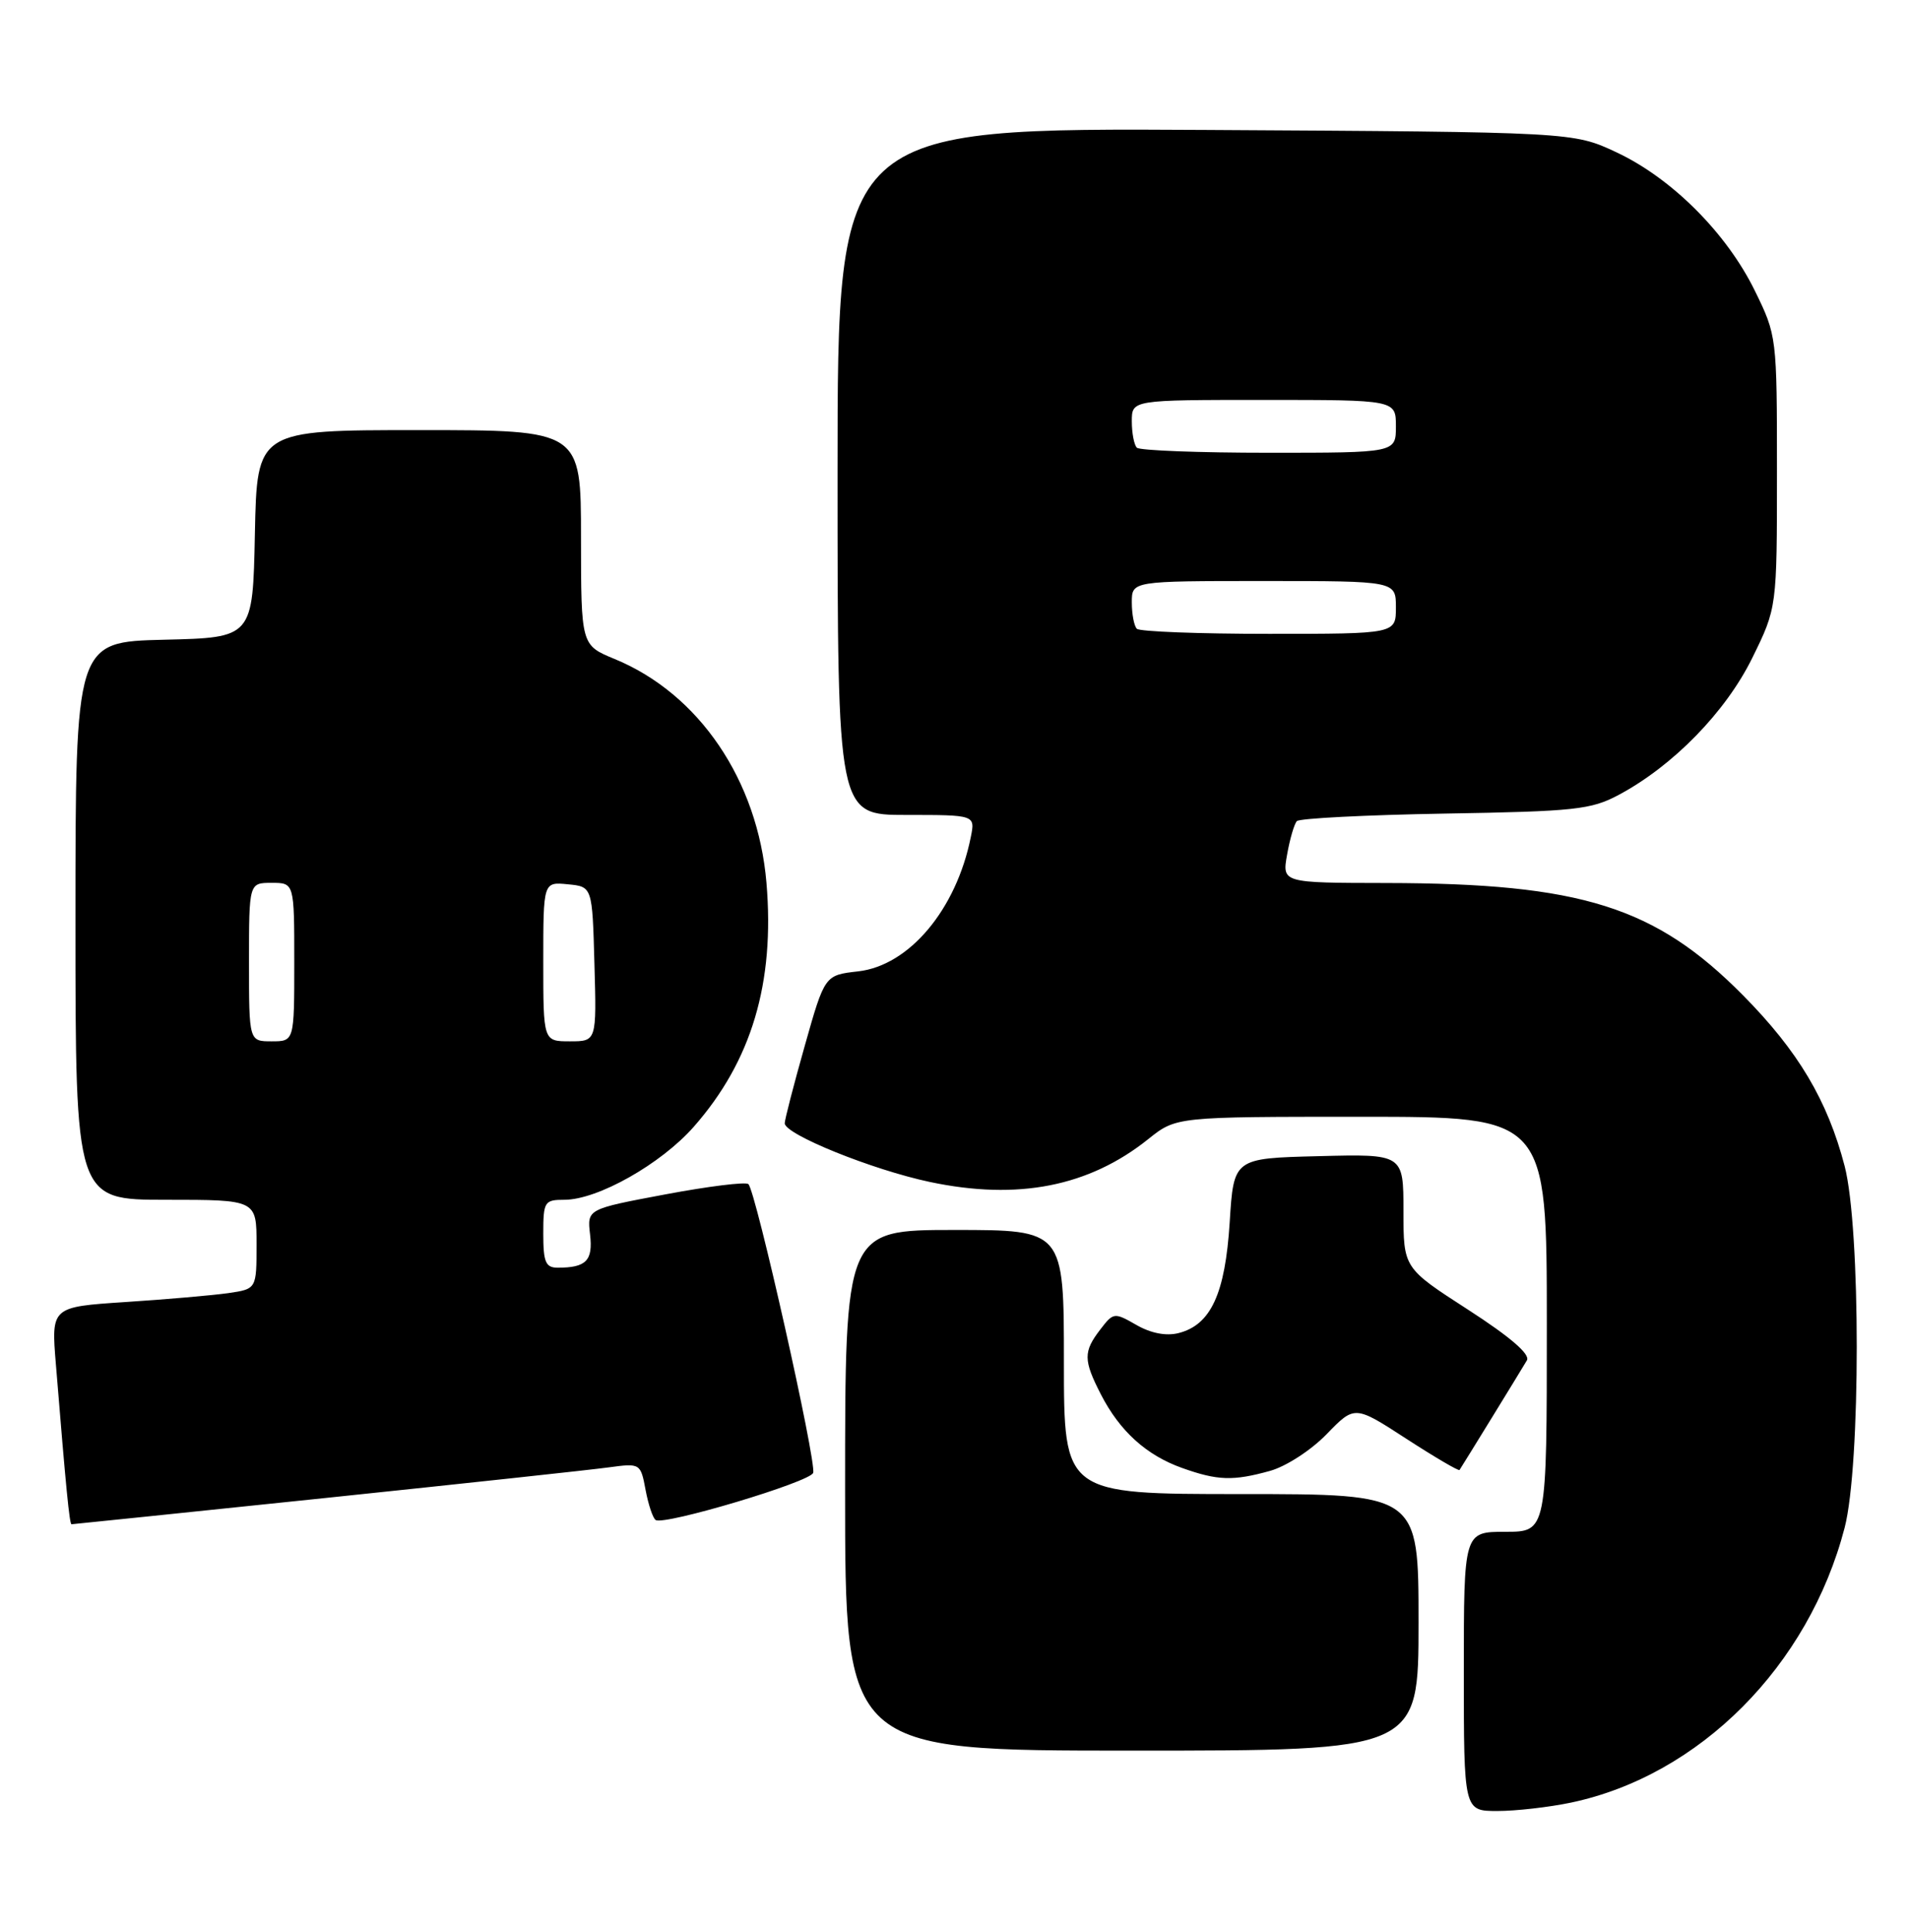 <?xml version="1.0" encoding="UTF-8" standalone="no"?>
<!DOCTYPE svg PUBLIC "-//W3C//DTD SVG 1.1//EN" "http://www.w3.org/Graphics/SVG/1.1/DTD/svg11.dtd" >
<svg xmlns="http://www.w3.org/2000/svg" xmlns:xlink="http://www.w3.org/1999/xlink" version="1.1" viewBox="0 0 253 256">
 <g >
 <path fill="currentColor"
d=" M 208.20 238.89 C 225.24 235.30 239.70 220.79 244.47 202.46 C 246.61 194.23 246.61 162.76 244.47 154.53 C 242.20 145.83 238.31 139.29 231.01 131.91 C 219.38 120.15 209.57 117.06 183.70 117.02 C 169.91 117.00 169.91 117.00 170.58 113.25 C 170.94 111.19 171.53 109.19 171.87 108.82 C 172.22 108.45 181.05 108.00 191.50 107.82 C 208.73 107.53 210.88 107.30 214.55 105.33 C 221.75 101.48 228.71 94.34 232.22 87.21 C 235.50 80.54 235.50 80.54 235.50 62.52 C 235.50 44.60 235.48 44.47 232.56 38.51 C 228.81 30.87 221.55 23.62 214.24 20.19 C 208.50 17.50 208.50 17.50 159.75 17.22 C 111.00 16.95 111.00 16.95 111.00 62.47 C 111.00 108.00 111.00 108.00 120.12 108.00 C 129.25 108.00 129.25 108.00 128.66 110.93 C 126.74 120.53 120.50 127.96 113.73 128.73 C 109.30 129.23 109.30 129.23 106.65 138.61 C 105.19 143.77 104.00 148.38 104.00 148.86 C 104.00 150.33 115.59 155.02 123.24 156.64 C 134.90 159.10 144.32 157.25 152.19 150.95 C 155.88 148.00 155.88 148.00 180.44 148.00 C 205.00 148.00 205.00 148.00 205.00 175.50 C 205.00 203.00 205.00 203.00 199.50 203.00 C 194.00 203.00 194.00 203.00 194.00 221.50 C 194.00 240.00 194.00 240.00 198.45 240.00 C 200.90 240.00 205.29 239.50 208.20 238.89 Z  M 188.00 215.00 C 188.00 198.00 188.00 198.00 164.50 198.00 C 141.00 198.00 141.00 198.00 141.00 180.50 C 141.00 163.00 141.00 163.00 126.50 163.00 C 112.00 163.00 112.00 163.00 112.00 197.50 C 112.00 232.00 112.00 232.00 150.00 232.00 C 188.00 232.00 188.00 232.00 188.00 215.00 Z  M 43.13 198.52 C 61.48 196.60 78.39 194.78 80.69 194.46 C 84.85 193.90 84.90 193.92 85.56 197.46 C 85.93 199.42 86.53 201.21 86.90 201.44 C 88.08 202.17 107.37 196.40 107.77 195.19 C 108.24 193.78 100.15 157.75 99.18 156.92 C 98.81 156.60 93.84 157.22 88.15 158.29 C 77.81 160.23 77.81 160.23 78.20 163.59 C 78.61 167.06 77.69 168.00 73.92 168.00 C 72.31 168.00 72.00 167.27 72.00 163.50 C 72.00 159.24 72.15 159.00 74.80 159.00 C 79.21 159.00 87.60 154.26 91.94 149.33 C 99.61 140.62 102.70 130.25 101.58 117.00 C 100.43 103.40 92.64 91.93 81.45 87.33 C 77.01 85.50 77.01 85.50 77.00 71.25 C 77.00 57.00 77.00 57.00 55.53 57.00 C 34.06 57.00 34.06 57.00 33.78 70.75 C 33.50 84.50 33.50 84.50 21.75 84.78 C 10.00 85.06 10.00 85.06 10.00 122.03 C 10.00 159.00 10.00 159.00 22.00 159.00 C 34.00 159.00 34.00 159.00 34.00 164.91 C 34.00 170.82 34.00 170.82 30.25 171.37 C 28.19 171.66 22.06 172.20 16.64 172.55 C 6.78 173.20 6.78 173.20 7.41 180.85 C 8.74 197.21 9.21 202.00 9.48 202.00 C 9.64 202.00 24.78 200.43 43.13 198.52 Z  M 168.31 194.93 C 170.44 194.34 173.77 192.18 175.83 190.05 C 179.54 186.23 179.54 186.23 186.38 190.67 C 190.14 193.11 193.32 194.97 193.43 194.81 C 193.77 194.31 201.58 181.61 202.36 180.28 C 202.83 179.48 200.16 177.18 194.54 173.55 C 186.00 168.04 186.00 168.04 186.00 160.49 C 186.00 152.93 186.00 152.93 174.75 153.22 C 163.50 153.50 163.50 153.50 162.97 162.00 C 162.37 171.47 160.47 175.59 156.18 176.67 C 154.55 177.08 152.52 176.69 150.61 175.59 C 147.68 173.91 147.56 173.92 145.83 176.18 C 143.56 179.13 143.57 180.24 145.90 184.79 C 148.40 189.66 151.92 192.85 156.66 194.54 C 161.37 196.22 163.41 196.29 168.31 194.93 Z  M 150.67 83.33 C 150.30 82.97 150.00 81.39 150.00 79.83 C 150.00 77.00 150.00 77.00 167.50 77.00 C 185.00 77.00 185.00 77.00 185.00 80.50 C 185.00 84.00 185.00 84.00 168.17 84.00 C 158.91 84.00 151.03 83.70 150.67 83.33 Z  M 150.67 59.33 C 150.30 58.97 150.00 57.39 150.00 55.83 C 150.00 53.00 150.00 53.00 167.50 53.00 C 185.00 53.00 185.00 53.00 185.00 56.50 C 185.00 60.00 185.00 60.00 168.17 60.00 C 158.91 60.00 151.03 59.70 150.67 59.33 Z  M 33.00 127.50 C 33.00 117.00 33.00 117.00 36.00 117.00 C 39.00 117.00 39.00 117.00 39.00 127.50 C 39.00 138.00 39.00 138.00 36.00 138.00 C 33.00 138.00 33.00 138.00 33.00 127.50 Z  M 72.00 127.44 C 72.00 116.87 72.00 116.87 75.25 117.19 C 78.50 117.50 78.50 117.50 78.78 127.75 C 79.07 138.00 79.07 138.00 75.53 138.00 C 72.00 138.00 72.00 138.00 72.00 127.44 Z "/>
</g>
</svg>